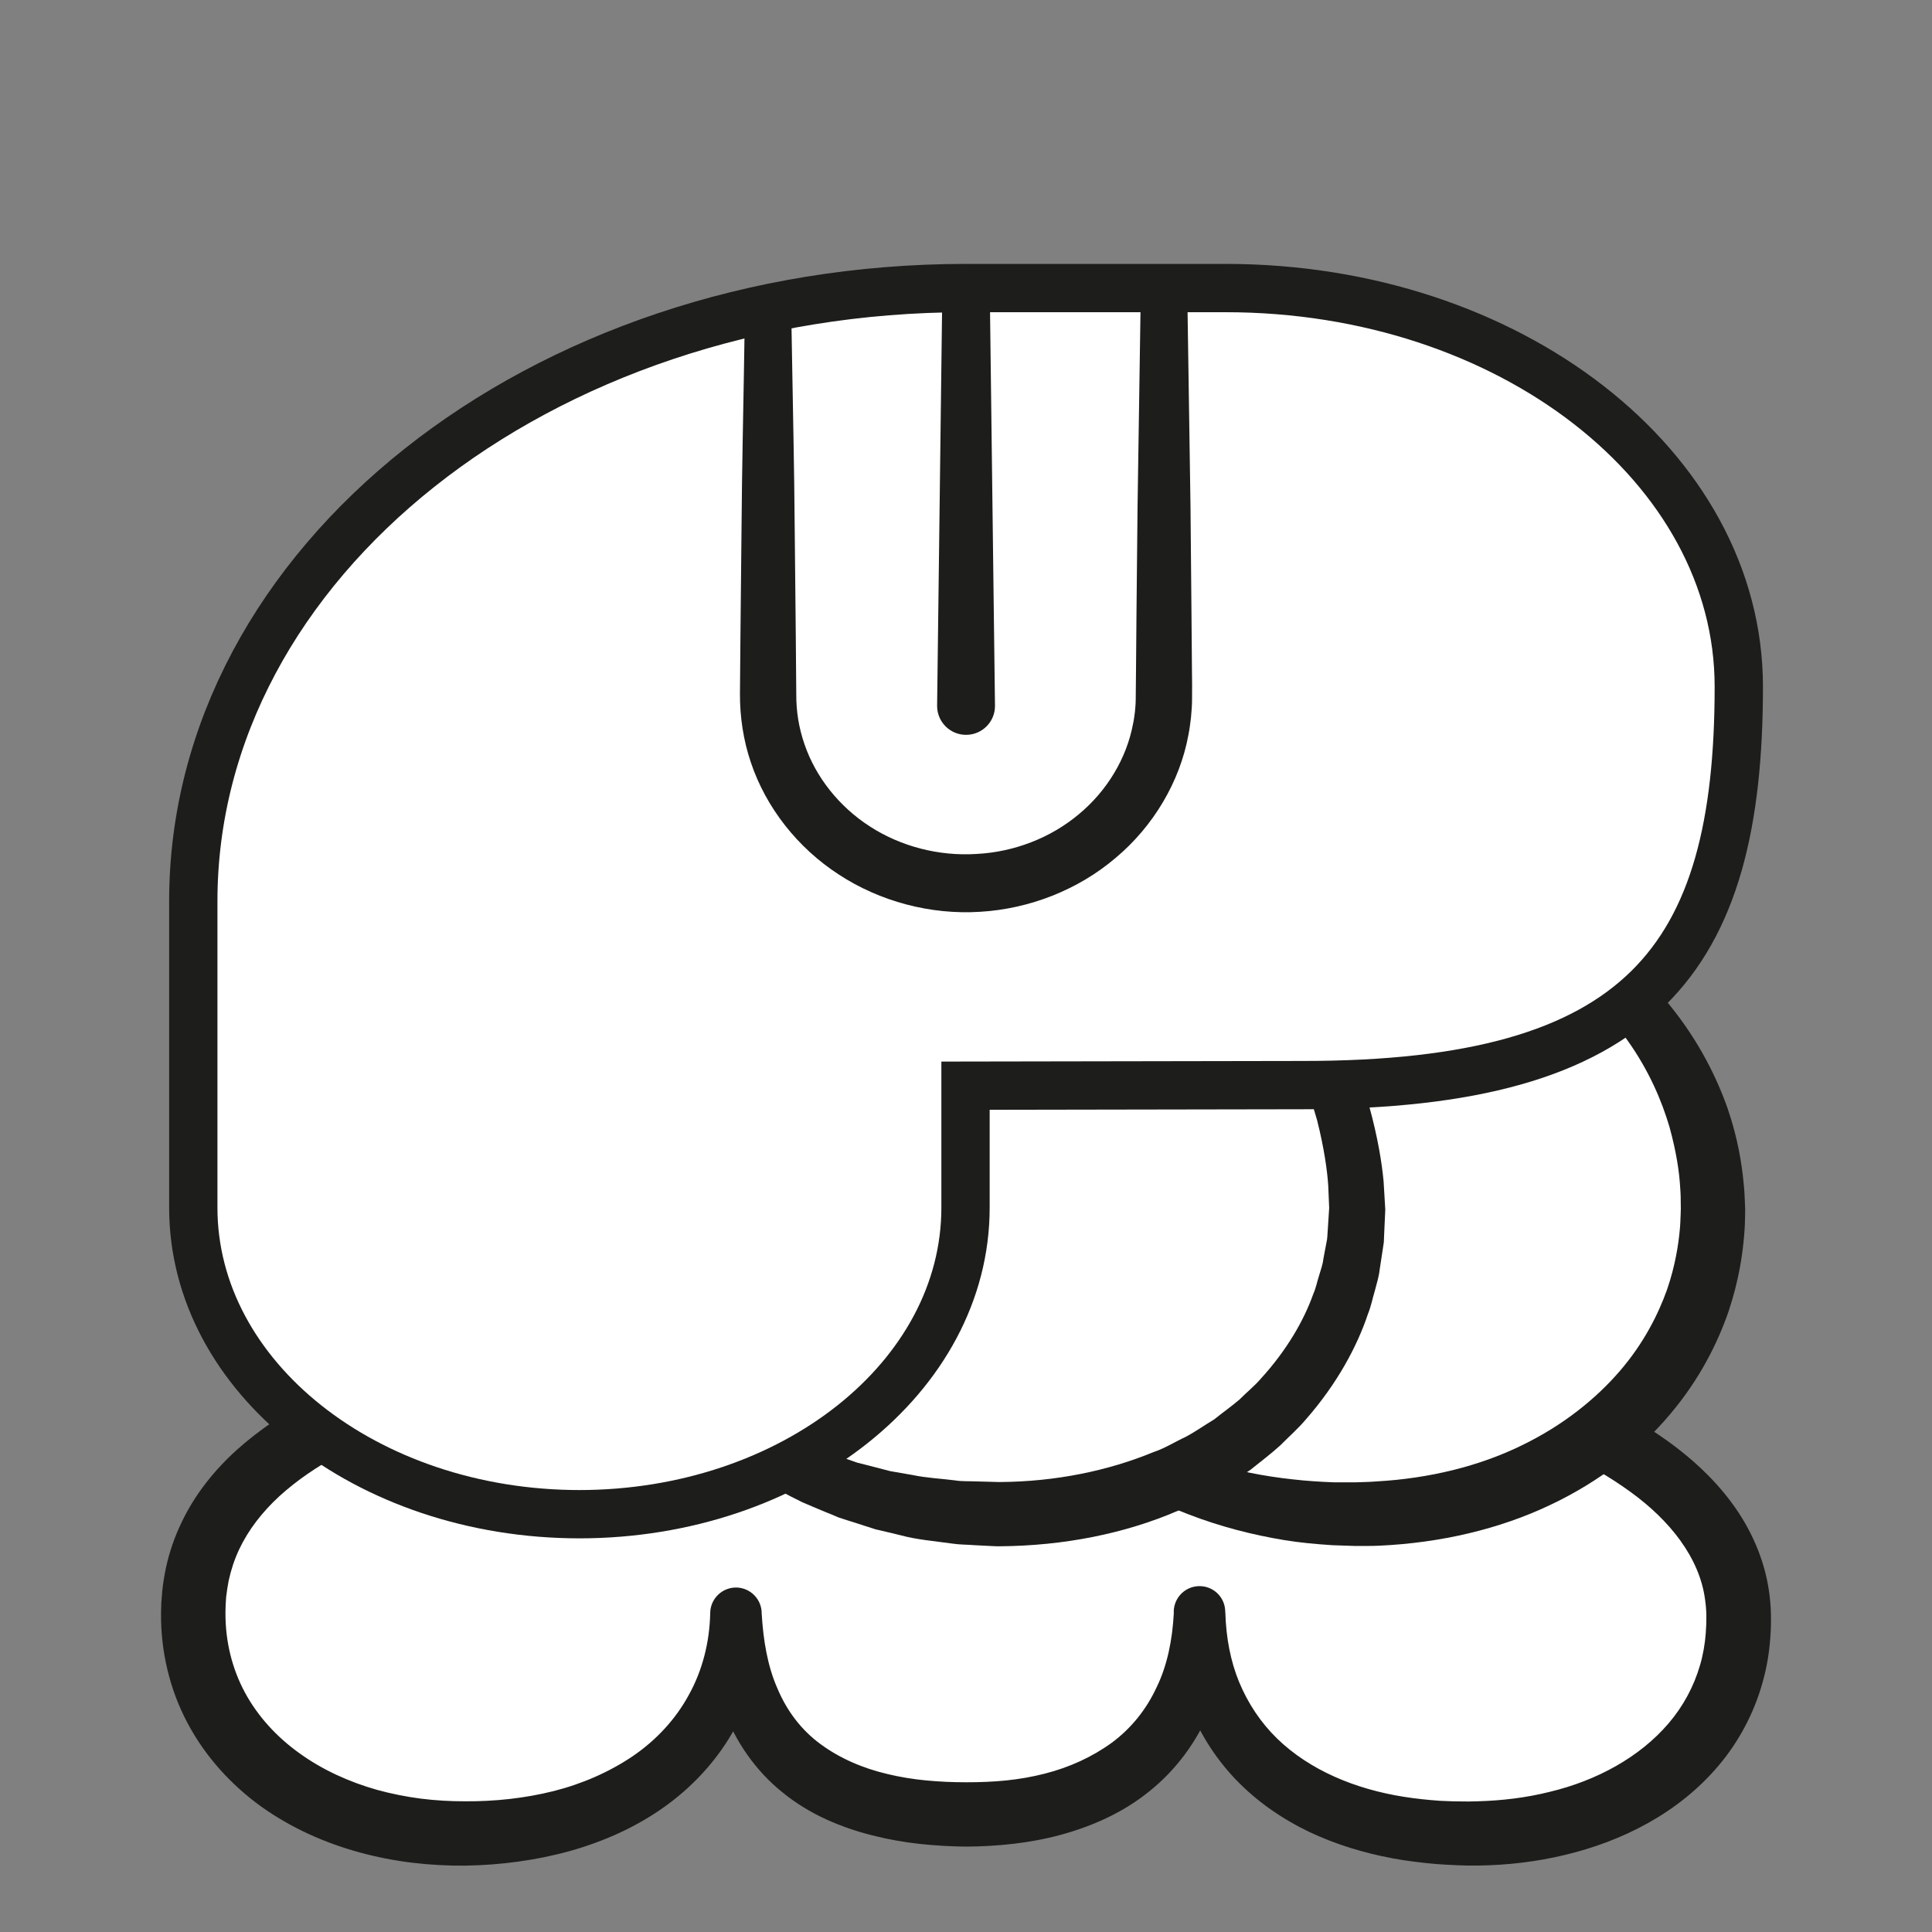 <?xml version="1.0" encoding="UTF-8" standalone="no"?>
<!DOCTYPE svg PUBLIC "-//W3C//DTD SVG 1.1//EN" "http://www.w3.org/Graphics/SVG/1.1/DTD/svg11.dtd">
<svg version="1.1" xmlns="http://www.w3.org/2000/svg" xmlns:xlink="http://www.w3.org/1999/xlink" preserveAspectRatio="xMidYMid meet" viewBox="0 0 200 200" width="200" height="200"><rect x="0" y="0" width="200" height="200" fill="#808080" stroke="none"/><defs><path d="M20 167.06C20 144.59 55.65 137.18 99.83 137.18C144 137.18 180 147.23 180 167.57C180 181.32 167.64 189.8 152.18 189.8C134.85 189.8 124.18 180.78 124.18 167.03C124.18 179.68 115.52 187.83 100.18 187.83C83.52 187.83 76.19 179.68 76.19 167.03C76.19 180.78 64.52 189.8 47.86 189.8C32.4 189.8 20 180.81 20 167.06" id="e1ojSh6rKQ"></path><path d="M23.34 167.06C23.34 169.94 24.02 172.73 25.35 175.2C26.68 177.67 28.65 179.82 31.02 181.51C33.38 183.21 36.14 184.47 39.05 185.29C40.51 185.69 42.01 185.99 43.53 186.19C45.06 186.38 46.52 186.47 48.13 186.47C51.26 186.49 54.36 186.15 57.32 185.41C60.28 184.66 63.07 183.44 65.5 181.8C67.93 180.14 69.94 177.98 71.31 175.45C72.71 172.93 73.45 170.03 73.52 167.03C73.52 167.02 73.52 166.95 73.52 166.94C73.56 165.47 74.78 164.31 76.25 164.34C77.71 164.38 78.86 165.58 78.85 167.03C78.85 167.03 78.85 167.03 78.85 167.03C79.01 169.78 79.45 172.46 80.48 174.79C81.46 177.12 82.96 179.1 84.94 180.55C86.91 182 89.28 183.04 91.88 183.65C93.17 183.96 94.51 184.18 95.88 184.31C97.3 184.44 98.51 184.5 100.09 184.5C101.39 184.5 102.83 184.45 104.17 184.31C105.53 184.17 106.85 183.94 108.14 183.61C110.71 182.96 113.08 181.87 115.1 180.4C117.11 178.91 118.68 176.95 119.74 174.65C120.85 172.37 121.36 169.74 121.51 167.03C121.87 167.03 123.65 167.03 126.85 167.03C126.85 167.03 126.85 167.03 126.85 167.03C126.93 169.51 127.37 171.94 128.28 174.14C129.19 176.33 130.51 178.32 132.2 179.97C135.6 183.27 140.32 185.21 145.3 186C146.55 186.2 147.82 186.33 149.09 186.42C149.74 186.44 150.29 186.48 150.99 186.48C151.06 186.48 151.4 186.49 152.02 186.49C152.57 186.48 152.88 186.47 152.94 186.47C155.48 186.4 158 186.1 160.43 185.49C165.27 184.33 169.73 181.92 172.74 178.39C174.24 176.63 175.34 174.6 175.98 172.4C176.3 171.33 176.51 170.09 176.58 169.06C176.68 167.73 176.67 166.71 176.51 165.6C175.94 161.24 172.84 157.37 168.77 154.43C164.71 151.47 159.83 149.29 154.82 147.55C149.78 145.82 144.53 144.53 139.21 143.52C128.56 141.53 117.64 140.6 106.72 140.29C101.27 140.13 95.75 140.16 90.29 140.33C84.81 140.49 79.34 140.78 73.91 141.27C68.48 141.76 63.07 142.43 57.75 143.4C52.43 144.37 47.19 145.65 42.22 147.44C37.28 149.24 32.54 151.59 28.94 154.87C27.15 156.51 25.7 158.38 24.74 160.43C24.26 161.46 23.91 162.53 23.67 163.64C23.56 164.19 23.48 164.76 23.41 165.33C23.41 165.38 23.39 165.64 23.36 166.1C23.34 166.62 23.34 166.94 23.34 167.06ZM16.67 166.97L16.7 165.94C16.76 165.16 16.79 164.73 16.8 164.65C16.89 163.84 17.02 163.04 17.19 162.24C17.54 160.65 18.08 159.08 18.79 157.61C20.19 154.66 22.25 152.12 24.56 150.05C29.21 145.9 34.65 143.38 40.08 141.44C45.53 139.52 51.09 138.25 56.65 137.26C62.21 136.28 67.8 135.62 73.38 135.15C78.96 134.68 84.55 134.42 90.13 134.29C95.71 134.17 101.25 134.14 106.87 134.25C118.04 134.5 129.24 135.38 140.35 137.39C145.9 138.41 151.43 139.69 156.87 141.51C162.29 143.35 167.68 145.64 172.6 149.15C175.05 150.91 177.38 153.01 179.29 155.6C181.19 158.17 182.62 161.3 183.11 164.61C183.37 166.24 183.37 168 183.27 169.43C183.15 171.15 182.89 172.65 182.44 174.24C181.56 177.36 180 180.3 177.92 182.76C173.73 187.73 167.87 190.62 162.01 192.02C159.06 192.73 156.05 193.08 153.07 193.12C152.68 193.11 152.36 193.13 151.91 193.12C151.81 193.11 150.98 193.09 150.88 193.09C150.19 193.07 149.37 193.01 148.63 192.96C147.15 192.83 145.67 192.65 144.19 192.38C141.24 191.83 138.3 190.95 135.51 189.63C132.73 188.29 130.1 186.49 127.91 184.2C125.72 181.9 123.99 179.14 122.94 176.17C121.86 173.19 121.47 170.07 121.51 167.03C121.51 167.03 121.51 167.03 121.51 167.03C121.42 165.56 122.54 164.29 124.01 164.2C125.48 164.11 126.74 165.22 126.83 166.69C126.83 166.7 126.83 166.71 126.83 166.73C126.84 166.91 126.85 167.01 126.85 167.03C127 170.32 126.53 173.75 125.25 177.01C123.94 180.24 121.76 183.21 119.01 185.41C116.28 187.64 113.04 189.06 109.81 189.94C108.18 190.38 106.54 190.68 104.91 190.87C103.26 191.06 101.69 191.15 99.99 191.16C98.56 191.15 96.76 191.05 95.19 190.88C93.56 190.7 91.93 190.41 90.31 190C87.07 189.18 83.78 187.82 81.01 185.55C78.22 183.32 76.09 180.23 74.91 176.96C73.74 173.66 73.38 170.27 73.52 167.03C73.52 167.03 73.52 167.03 73.52 167.03C76.72 167.03 78.5 167.03 78.85 167.03C78.95 170.76 78.2 174.64 76.49 178.11C74.78 181.58 72.15 184.57 69.09 186.82C66.02 189.08 62.54 190.62 58.99 191.62C55.43 192.6 51.79 193.07 48.18 193.13C46.42 193.15 44.51 193.05 42.69 192.83C40.87 192.61 39.05 192.26 37.26 191.77C33.68 190.8 30.18 189.25 27.06 187.03C23.96 184.8 21.25 181.85 19.41 178.36C17.55 174.88 16.64 170.91 16.67 167.06C16.67 167.05 16.67 167.02 16.67 167.01C16.67 167 16.67 166.98 16.67 166.97" id="b12urXQWLH"></path><path d="M177.33 125.15C177.33 142.6 162.16 156.75 140.17 156.75C118.17 156.75 100.34 142.6 100.34 125.15C100.34 107.7 118.17 91.44 140.17 91.44C162.16 91.44 177.33 107.7 177.33 125.15" id="a1bkNQ1JxD"></path><path d="M173.99 124.58C173.99 124.2 173.99 123.64 173.93 122.91C173.85 121.45 173.56 119.31 172.82 116.65C172.04 114.01 170.73 110.85 168.45 107.66C166.18 104.49 162.95 101.27 158.7 98.86C154.49 96.44 149.34 94.7 143.72 94.3C138.09 93.87 132.05 94.57 126.31 96.73C120.57 98.86 115.12 102.4 110.94 107.15C108.86 109.52 107.07 112.16 105.78 115.02C104.51 117.85 103.69 120.97 103.49 123.92C103.32 127.11 103.65 130.14 104.69 133.1C105.71 136.04 107.28 138.82 109.35 141.22C111.39 143.62 113.82 145.72 116.5 147.38C117.83 148.21 119.21 148.96 120.62 149.63C122.05 150.25 123.48 150.84 124.95 151.29C127.87 152.25 130.86 152.82 133.8 153.14C135.27 153.31 136.73 153.4 138.1 153.45C138.85 153.45 139.59 153.45 140.32 153.45C141.03 153.42 141.74 153.42 142.44 153.36C148.04 153.05 153.21 151.74 157.5 149.64C161.81 147.56 165.22 144.79 167.69 141.92C170.17 139.04 171.66 136.05 172.57 133.51C173.44 130.97 173.75 128.79 173.88 127.42C173.95 126.79 173.96 126.13 173.98 125.7C173.99 125.28 174 125.06 174 125.06C174 125.15 173.99 124.96 173.99 124.58ZM180.65 125.88C180.64 126.3 180.64 126.9 180.55 127.91C180.39 129.8 180.04 132.43 178.96 135.7C177.85 138.93 175.99 142.73 172.92 146.36C169.89 150 165.62 153.37 160.44 155.81C155.26 158.27 149.18 159.72 142.76 160.01C141.96 160.05 141.15 160.03 140.34 160.04C139.55 160.02 138.76 159.99 137.96 159.96C136.25 159.85 134.59 159.7 132.94 159.43C129.62 158.88 126.28 158.02 123.02 156.76C119.76 155.51 116.57 153.9 113.55 151.93C110.56 149.91 107.71 147.57 105.24 144.76C104.03 143.35 102.89 141.84 101.86 140.25C100.84 138.64 99.97 136.92 99.26 135.12C98.53 133.33 98 131.45 97.67 129.52C97.47 128.56 97.39 127.58 97.3 126.6C97.3 126.5 97.28 125.98 97.25 125.04C97.26 124.25 97.27 123.81 97.27 123.72C97.32 122.82 97.39 121.65 97.55 120.74C97.67 119.77 97.88 118.82 98.09 117.87C98.57 115.98 99.24 114.16 100.03 112.4C101.64 108.91 103.78 105.73 106.32 102.99C111.37 97.48 117.75 93.58 124.35 91.29C130.97 88.98 137.84 88.33 144.18 88.91C150.57 89.53 156.46 91.46 161.35 94.25C166.23 97.07 170.14 100.59 172.99 104.23C175.89 107.84 177.71 111.54 178.83 114.71C179.93 117.9 180.31 120.56 180.49 122.37C180.59 123.27 180.61 123.97 180.63 124.44C180.65 124.91 180.66 125.15 180.66 125.15C180.66 125.24 180.65 125.46 180.65 125.88Z" id="f550vxjnJH"></path><path d="M140.5 125.15C140.5 142.6 125.34 156.75 103.34 156.75C81.34 156.75 63.51 142.6 63.51 125.15C63.51 107.7 81.34 84.03 103.34 84.03C125.34 84.03 140.5 107.7 140.5 125.15" id="jLWbQU2Ud"></path><path d="M137.6 125.15C137.6 125.15 137.56 124.32 137.5 122.76C137.4 121.2 137.08 118.88 136.35 115.98C135.53 113.11 134.32 109.62 132.26 105.94C130.16 102.3 127.39 98.35 123.51 94.98C122.58 94.1 121.48 93.39 120.45 92.56C119.36 91.82 118.17 91.18 117.01 90.48C116.4 90.2 115.77 89.92 115.15 89.64C114.51 89.38 113.91 89.02 113.23 88.86C111.92 88.49 110.56 87.91 109.26 87.78C108.6 87.67 107.95 87.53 107.29 87.39C106.54 87.31 105.71 87.29 104.91 87.23C104.83 87.23 104.43 87.2 103.7 87.16L103.4 87.14L103.25 87.14C103.2 87.13 103.18 87.13 103.17 87.13C102.96 87.12 103.37 87.14 103.31 87.14C103.25 87.14 102.81 87.18 102.76 87.18C102.03 87.24 101.29 87.3 100.55 87.34C99.81 87.34 99.08 87.5 98.34 87.65C97.6 87.79 96.85 87.94 96.11 88.08C95.38 88.31 94.64 88.55 93.91 88.79C93.17 89.01 92.43 89.24 91.72 89.6C91.01 89.93 90.29 90.25 89.56 90.58C88.85 90.91 88.18 91.37 87.47 91.76C86.05 92.5 84.76 93.53 83.42 94.47C80.85 96.52 78.37 98.79 76.23 101.43C71.85 106.57 68.48 112.89 66.95 119.41C66.9 119.65 66.55 121.52 66.5 121.76C66.39 122.59 66.36 123.56 66.29 124.45C66.28 124.5 66.27 124.73 66.24 125.14C66.23 125.24 66.23 125.29 66.23 125.31C66.24 125.01 66.23 125.27 66.24 125.22C66.24 125.23 66.24 125.25 66.24 125.3L66.26 125.6L66.33 126.82L66.39 128.04C66.53 128.76 66.6 129.16 66.62 129.24C67.17 132.45 68.37 135.57 70.24 138.27C72.07 141 74.36 143.4 76.9 145.46C79.55 147.39 82.39 149.01 85.35 150.22C86.1 150.51 86.87 150.75 87.61 151.02C87.69 151.04 88.06 151.17 88.73 151.41C89.42 151.58 89.81 151.68 89.88 151.7C90.64 151.9 91.4 152.09 92.15 152.29C92.92 152.42 93.69 152.56 94.45 152.69C95.98 153.01 97.42 153.06 98.87 153.25C99.55 153.37 100.44 153.32 101.21 153.36C101.95 153.38 102.7 153.4 103.44 153.42C109.32 153.39 114.78 152.23 119.41 150.32C120.61 149.92 121.64 149.25 122.73 148.75C123.78 148.19 124.73 147.51 125.7 146.93C126.58 146.22 127.49 145.58 128.3 144.89C129.05 144.13 129.87 143.48 130.52 142.72C133.22 139.76 134.98 136.68 135.94 133.98C136.23 133.33 136.35 132.66 136.55 132.05C136.73 131.44 136.94 130.86 136.99 130.35C137.09 129.83 137.18 129.35 137.26 128.91C137.3 128.69 137.34 128.48 137.38 128.28C137.41 128.07 137.41 127.82 137.43 127.62C137.54 125.9 137.6 124.99 137.6 124.99C137.6 125.02 137.6 125.12 137.6 125.15ZM143.4 125.31C143.4 125.31 143.36 126.22 143.28 127.94C143.27 128.15 143.27 128.37 143.25 128.62C143.21 128.9 143.16 129.18 143.12 129.48C143.03 130.08 142.93 130.74 142.82 131.45C142.74 132.17 142.52 132.86 142.32 133.63C142.09 134.38 141.94 135.21 141.61 136.02C140.49 139.38 138.42 143.24 135.19 146.93C134.4 147.87 133.45 148.7 132.53 149.63C131.57 150.5 130.51 151.3 129.44 152.16C128.29 152.9 127.15 153.73 125.91 154.42C124.63 155.06 123.39 155.85 121.99 156.37C116.53 158.74 110.14 160.03 103.45 160.07C103.43 160.07 103.34 160.07 103.16 160.07L103.02 160.06L102.72 160.05L102.13 160.02C101.42 159.98 101.02 159.96 100.94 159.96C100.12 159.89 99.4 159.92 98.49 159.78C96.74 159.53 94.91 159.39 93.23 158.93C92.38 158.72 91.52 158.52 90.65 158.32C89.81 158.05 88.95 157.78 88.1 157.5C88.01 157.48 87.59 157.34 86.82 157.09C86.07 156.77 85.65 156.6 85.56 156.57C84.73 156.21 83.88 155.88 83.05 155.51C79.77 153.9 76.55 152.01 73.6 149.64C70.66 147.26 67.97 144.45 65.8 141.18C63.61 137.94 62.1 134.15 61.33 130.21C61.31 130.11 61.22 129.62 61.04 128.73L60.93 127.22L60.83 125.71L60.8 125.33C60.8 125.28 60.8 125.24 60.8 125.24C60.8 125.13 60.78 125.34 60.79 124.98C60.79 124.97 60.8 124.91 60.8 124.81C60.83 124.4 60.84 124.17 60.84 124.13C60.9 123.2 60.91 122.33 61.02 121.36C61.07 121.05 61.47 118.61 61.52 118.3C63.21 110.55 66.85 103.57 71.66 97.67C76.4 91.71 82.5 86.93 89.31 83.94C90.14 83.52 91.02 83.22 91.9 82.94C92.78 82.65 93.66 82.36 94.53 82.08C95.43 81.89 96.33 81.71 97.23 81.53C98.12 81.34 99.01 81.15 99.93 81.12C100.83 81.07 101.73 81.01 102.63 80.96C102.7 80.95 103.23 80.92 103.3 80.92C103.28 80.92 103.75 80.93 103.59 80.93C103.59 80.93 103.62 80.93 103.66 80.93L103.82 80.94L104.12 80.97C104.85 81.02 105.25 81.05 105.33 81.06C106.14 81.13 106.91 81.16 107.74 81.26C108.64 81.43 109.54 81.61 110.42 81.81C112.25 82.12 113.75 82.82 115.35 83.36C116.15 83.6 116.86 84.03 117.59 84.39C118.32 84.75 119.04 85.12 119.76 85.48C121.09 86.36 122.44 87.17 123.67 88.09C124.84 89.06 126.09 89.92 127.13 90.94C131.4 94.93 134.64 99.19 136.97 103.27C139.29 107.37 140.73 111.24 141.73 114.48C142.64 117.77 143.06 120.45 143.23 122.3C143.34 124.16 143.4 125.15 143.4 125.15C143.4 125.18 143.4 125.28 143.4 125.31Z" id="a4H24CuPyq"></path><path d="M134.9 112.33C170 112.33 180 99.37 180 71.08C180 48.29 156.22 29.82 126.89 29.82C124.2 29.82 102.69 29.82 100 29.82C55.83 29.82 20.01 58.24 20.01 93.29C20.01 96.46 20.01 121.85 20.01 125.02C20.01 142.54 37.92 156.75 60.01 156.75C60 156.75 59.96 156.75 59.95 156.75C82.04 156.75 99.95 142.54 99.95 125.02C99.95 124.18 99.95 119.97 99.95 112.39C118.59 112.36 130.24 112.34 134.9 112.33Z" id="e1ERE6IZvD"></path><path d="M134.9 112.33C170 112.33 180 99.37 180 71.08C180 48.29 156.22 29.82 126.89 29.82C124.2 29.82 102.69 29.82 100 29.82C55.83 29.82 20.01 58.24 20.01 93.29C20.01 96.46 20.01 121.85 20.01 125.02C20.01 142.54 37.92 156.75 60.01 156.75C60 156.75 59.96 156.75 59.95 156.75C82.04 156.75 99.95 142.54 99.95 125.02C99.95 124.18 99.95 119.97 99.95 112.39C118.59 112.36 130.24 112.34 134.9 112.33Z" id="bSM0mEd7U"></path><path d="M102.46 29.98C102.79 55.81 102.97 70.16 103 73.03C103.03 74.69 101.7 76.05 100.04 76.07C98.39 76.09 97.03 74.77 97.01 73.11C97.01 73.09 97.01 73.05 97.01 73.03C97.06 68.73 97.5 34.29 97.55 29.98C97.57 28.63 98.68 27.54 100.04 27.56C101.37 27.58 102.44 28.66 102.46 29.98" id="aeSt437su"></path><path d="M122.9 29.82C122.9 29.82 123.03 38.86 123.24 52.41C123.27 55.8 123.3 59.47 123.34 63.35C123.36 65.29 123.37 67.29 123.39 69.32C123.4 70.38 123.42 71.3 123.4 72.49C123.4 72.96 123.35 73.63 123.29 74.28C123.22 74.89 123.14 75.49 123.02 76.1C122.13 80.93 119.4 85.53 115.5 88.8C111.62 92.11 106.58 94.09 101.44 94.39C96.32 94.71 91.09 93.32 86.83 90.53C82.56 87.76 79.29 83.59 77.73 78.93C76.94 76.61 76.59 74.16 76.6 71.85C76.62 69.82 76.64 67.82 76.65 65.88C76.69 62 76.73 58.33 76.76 54.94C76.81 48.16 76.95 42.52 77.01 38.56C77.07 34.61 77.11 32.35 77.11 32.35C77.14 31.03 78.23 29.97 79.56 30C80.85 30.02 81.89 31.07 81.91 32.35C81.91 32.35 81.95 34.61 82.02 38.56C82.08 42.52 82.22 48.16 82.27 54.94C82.3 58.33 82.34 62 82.38 65.88C82.39 67.82 82.41 69.82 82.43 71.85C82.42 73.63 82.69 75.34 83.28 77.04C84.43 80.42 86.85 83.5 90.06 85.56C93.26 87.63 97.2 88.65 101.1 88.4C104.99 88.2 108.78 86.73 111.69 84.28C114.62 81.85 116.62 78.48 117.28 74.99C117.38 74.55 117.43 74.11 117.49 73.67C117.52 73.27 117.57 72.91 117.57 72.34C117.58 71.32 117.59 70.32 117.6 69.32C117.62 67.29 117.64 65.29 117.65 63.35C117.69 59.47 117.72 55.8 117.76 52.41C117.96 38.86 118.1 29.82 118.1 29.82C118.12 28.5 119.21 27.44 120.53 27.46C121.83 27.48 122.87 28.53 122.9 29.82" id="d4fU05rSUO"></path></defs><g><g><g><use xlink:href="#e1ojSh6rKQ" opacity="1" fill="#ffffff" fill-opacity="1"></use><g><use xlink:href="#e1ojSh6rKQ" opacity="1" fill-opacity="0" stroke="#000000" stroke-width="1" stroke-opacity="0"></use></g></g><g><use xlink:href="#b12urXQWLH" opacity="1" fill="#1d1d1b" fill-opacity="1"></use><g><use xlink:href="#b12urXQWLH" opacity="1" fill-opacity="0" stroke="#000000" stroke-width="1" stroke-opacity="0"></use></g></g><g><use xlink:href="#a1bkNQ1JxD" opacity="1" fill="#ffffff" fill-opacity="1"></use><g><use xlink:href="#a1bkNQ1JxD" opacity="1" fill-opacity="0" stroke="#000000" stroke-width="1" stroke-opacity="0"></use></g></g><g><use xlink:href="#f550vxjnJH" opacity="1" fill="#1d1d1b" fill-opacity="1"></use><g><use xlink:href="#f550vxjnJH" opacity="1" fill-opacity="0" stroke="#000000" stroke-width="1" stroke-opacity="0"></use></g></g><g><use xlink:href="#jLWbQU2Ud" opacity="1" fill="#ffffff" fill-opacity="1"></use><g><use xlink:href="#jLWbQU2Ud" opacity="1" fill-opacity="0" stroke="#000000" stroke-width="1" stroke-opacity="0"></use></g></g><g><use xlink:href="#a4H24CuPyq" opacity="1" fill="#1d1d1b" fill-opacity="1"></use><g><use xlink:href="#a4H24CuPyq" opacity="1" fill-opacity="0" stroke="#000000" stroke-width="1" stroke-opacity="0"></use></g></g><g><use xlink:href="#e1ERE6IZvD" opacity="1" fill="#ffffff" fill-opacity="1"></use><g><use xlink:href="#e1ERE6IZvD" opacity="1" fill-opacity="0" stroke="#000000" stroke-width="1" stroke-opacity="0"></use></g></g><g><use xlink:href="#bSM0mEd7U" opacity="1" fill="#000000" fill-opacity="0"></use><g><use xlink:href="#bSM0mEd7U" opacity="1" fill-opacity="0" stroke="#1d1d1b" stroke-width="5" stroke-opacity="1"></use></g></g><g><use xlink:href="#aeSt437su" opacity="1" fill="#1d1d1b" fill-opacity="1"></use><g><use xlink:href="#aeSt437su" opacity="1" fill-opacity="0" stroke="#000000" stroke-width="1" stroke-opacity="0"></use></g></g><g><use xlink:href="#d4fU05rSUO" opacity="1" fill="#1d1d1b" fill-opacity="1"></use><g><use xlink:href="#d4fU05rSUO" opacity="1" fill-opacity="0" stroke="#000000" stroke-width="1" stroke-opacity="0"></use></g></g></g></g></svg>